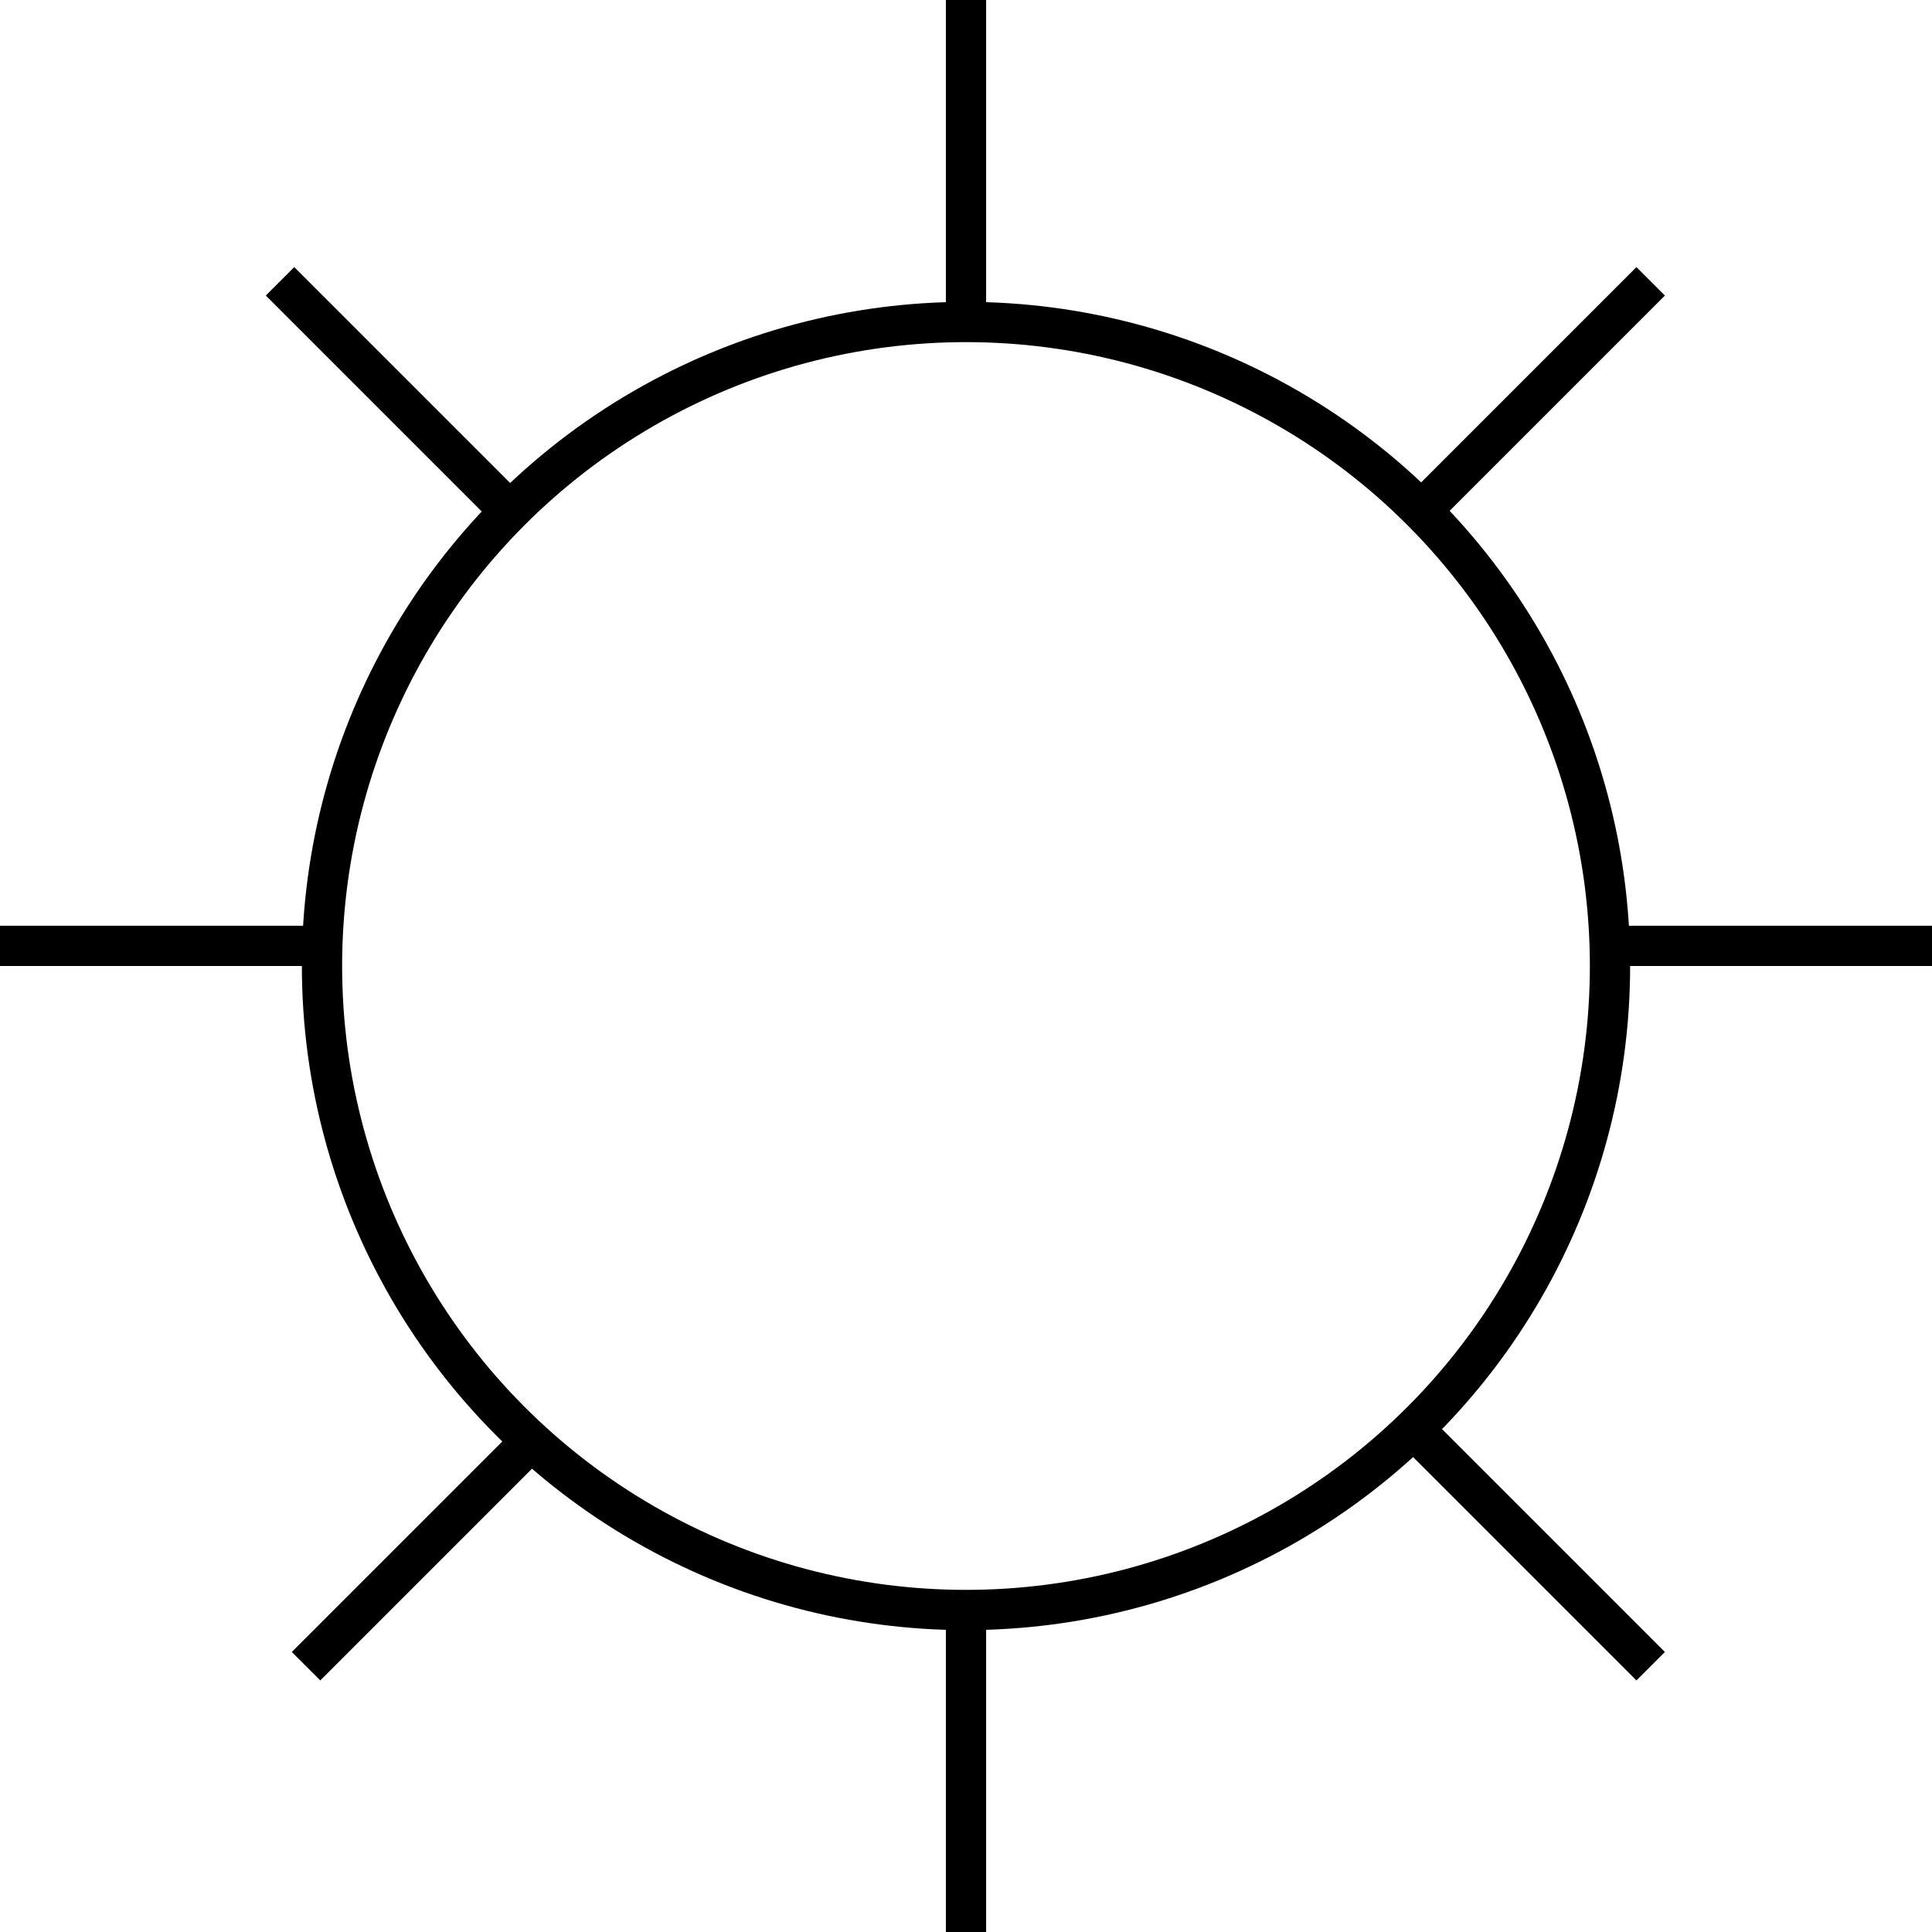 <?xml version="1.0" encoding="UTF-8" standalone="no"?>
<svg
     xmlns:dc="http://purl.org/dc/elements/1.1/"
     xmlns:cc="http://creativecommons.org/ns#"
     xmlns:rdf="http://www.w3.org/1999/02/22-rdf-syntax-ns#"
     xmlns:svg="http://www.w3.org/2000/svg"
     xmlns="http://www.w3.org/2000/svg"
     width="96"
     height="96"
     viewBox="0 0 96 96"
     version="1.1"
     id="svg8">
    <defs
         id="defs2" />
    <circle
         style="fill:none;fill-opacity:1;stroke:#000000;stroke-width:2;stroke-miterlimit:4;stroke-dasharray:none;stroke-dashoffset:0;stroke-opacity:1"
         id="path1420"
         cx="48"
         cy="48"
         r="32" />
    <g
         id="g1641">
        <path
             d="M 80,47 H 96"
             style="fill:none;stroke:#000000;stroke-width:2;stroke-linecap:butt;stroke-linejoin:miter;stroke-miterlimit:4;stroke-dasharray:none;stroke-opacity:1"
             id="path838" />
        <path
             d="M 0,47 H 16"
             style="fill:none;stroke:#000000;stroke-width:2;stroke-linecap:butt;stroke-linejoin:miter;stroke-miterlimit:4;stroke-dasharray:none;stroke-opacity:1"
             id="path840" />
        <path
             d="M 48,16 V 0"
             style="fill:none;stroke:#000000;stroke-width:2;stroke-linecap:butt;stroke-linejoin:miter;stroke-miterlimit:4;stroke-dasharray:none;stroke-opacity:1"
             id="path846" />
        <path
             d="M 48,96 V 80"
             style="fill:none;stroke:#000000;stroke-width:2;stroke-linecap:butt;stroke-linejoin:miter;stroke-miterlimit:4;stroke-dasharray:none;stroke-opacity:1"
             id="path848" />
    </g>
    <g
         id="g1699">
        <path
             d="M 70.707,71.479 82.021,82.793"
             style="fill:none;stroke:#000000;stroke-width:2;stroke-linecap:butt;stroke-linejoin:miter;stroke-miterlimit:4;stroke-dasharray:none;stroke-opacity:1"
             id="path872" />
        <path
             d="M 13.914,13.979 25.228,25.293"
             style="fill:none;stroke:#000000;stroke-width:2;stroke-linecap:butt;stroke-linejoin:miter;stroke-miterlimit:4;stroke-dasharray:none;stroke-opacity:1"
             id="path874" />
        <path
             d="M 70.707,25.293 82.021,13.979"
             style="fill:none;stroke:#000000;stroke-width:2;stroke-linecap:butt;stroke-linejoin:miter;stroke-miterlimit:4;stroke-dasharray:none;stroke-opacity:1"
             id="path876" />
        <path
             d="M 15.207,82.793 26.521,71.479"
             style="fill:none;stroke:#000000;stroke-width:2;stroke-linecap:butt;stroke-linejoin:miter;stroke-miterlimit:4;stroke-dasharray:none;stroke-opacity:1"
             id="path878" />
    </g>
</svg>
